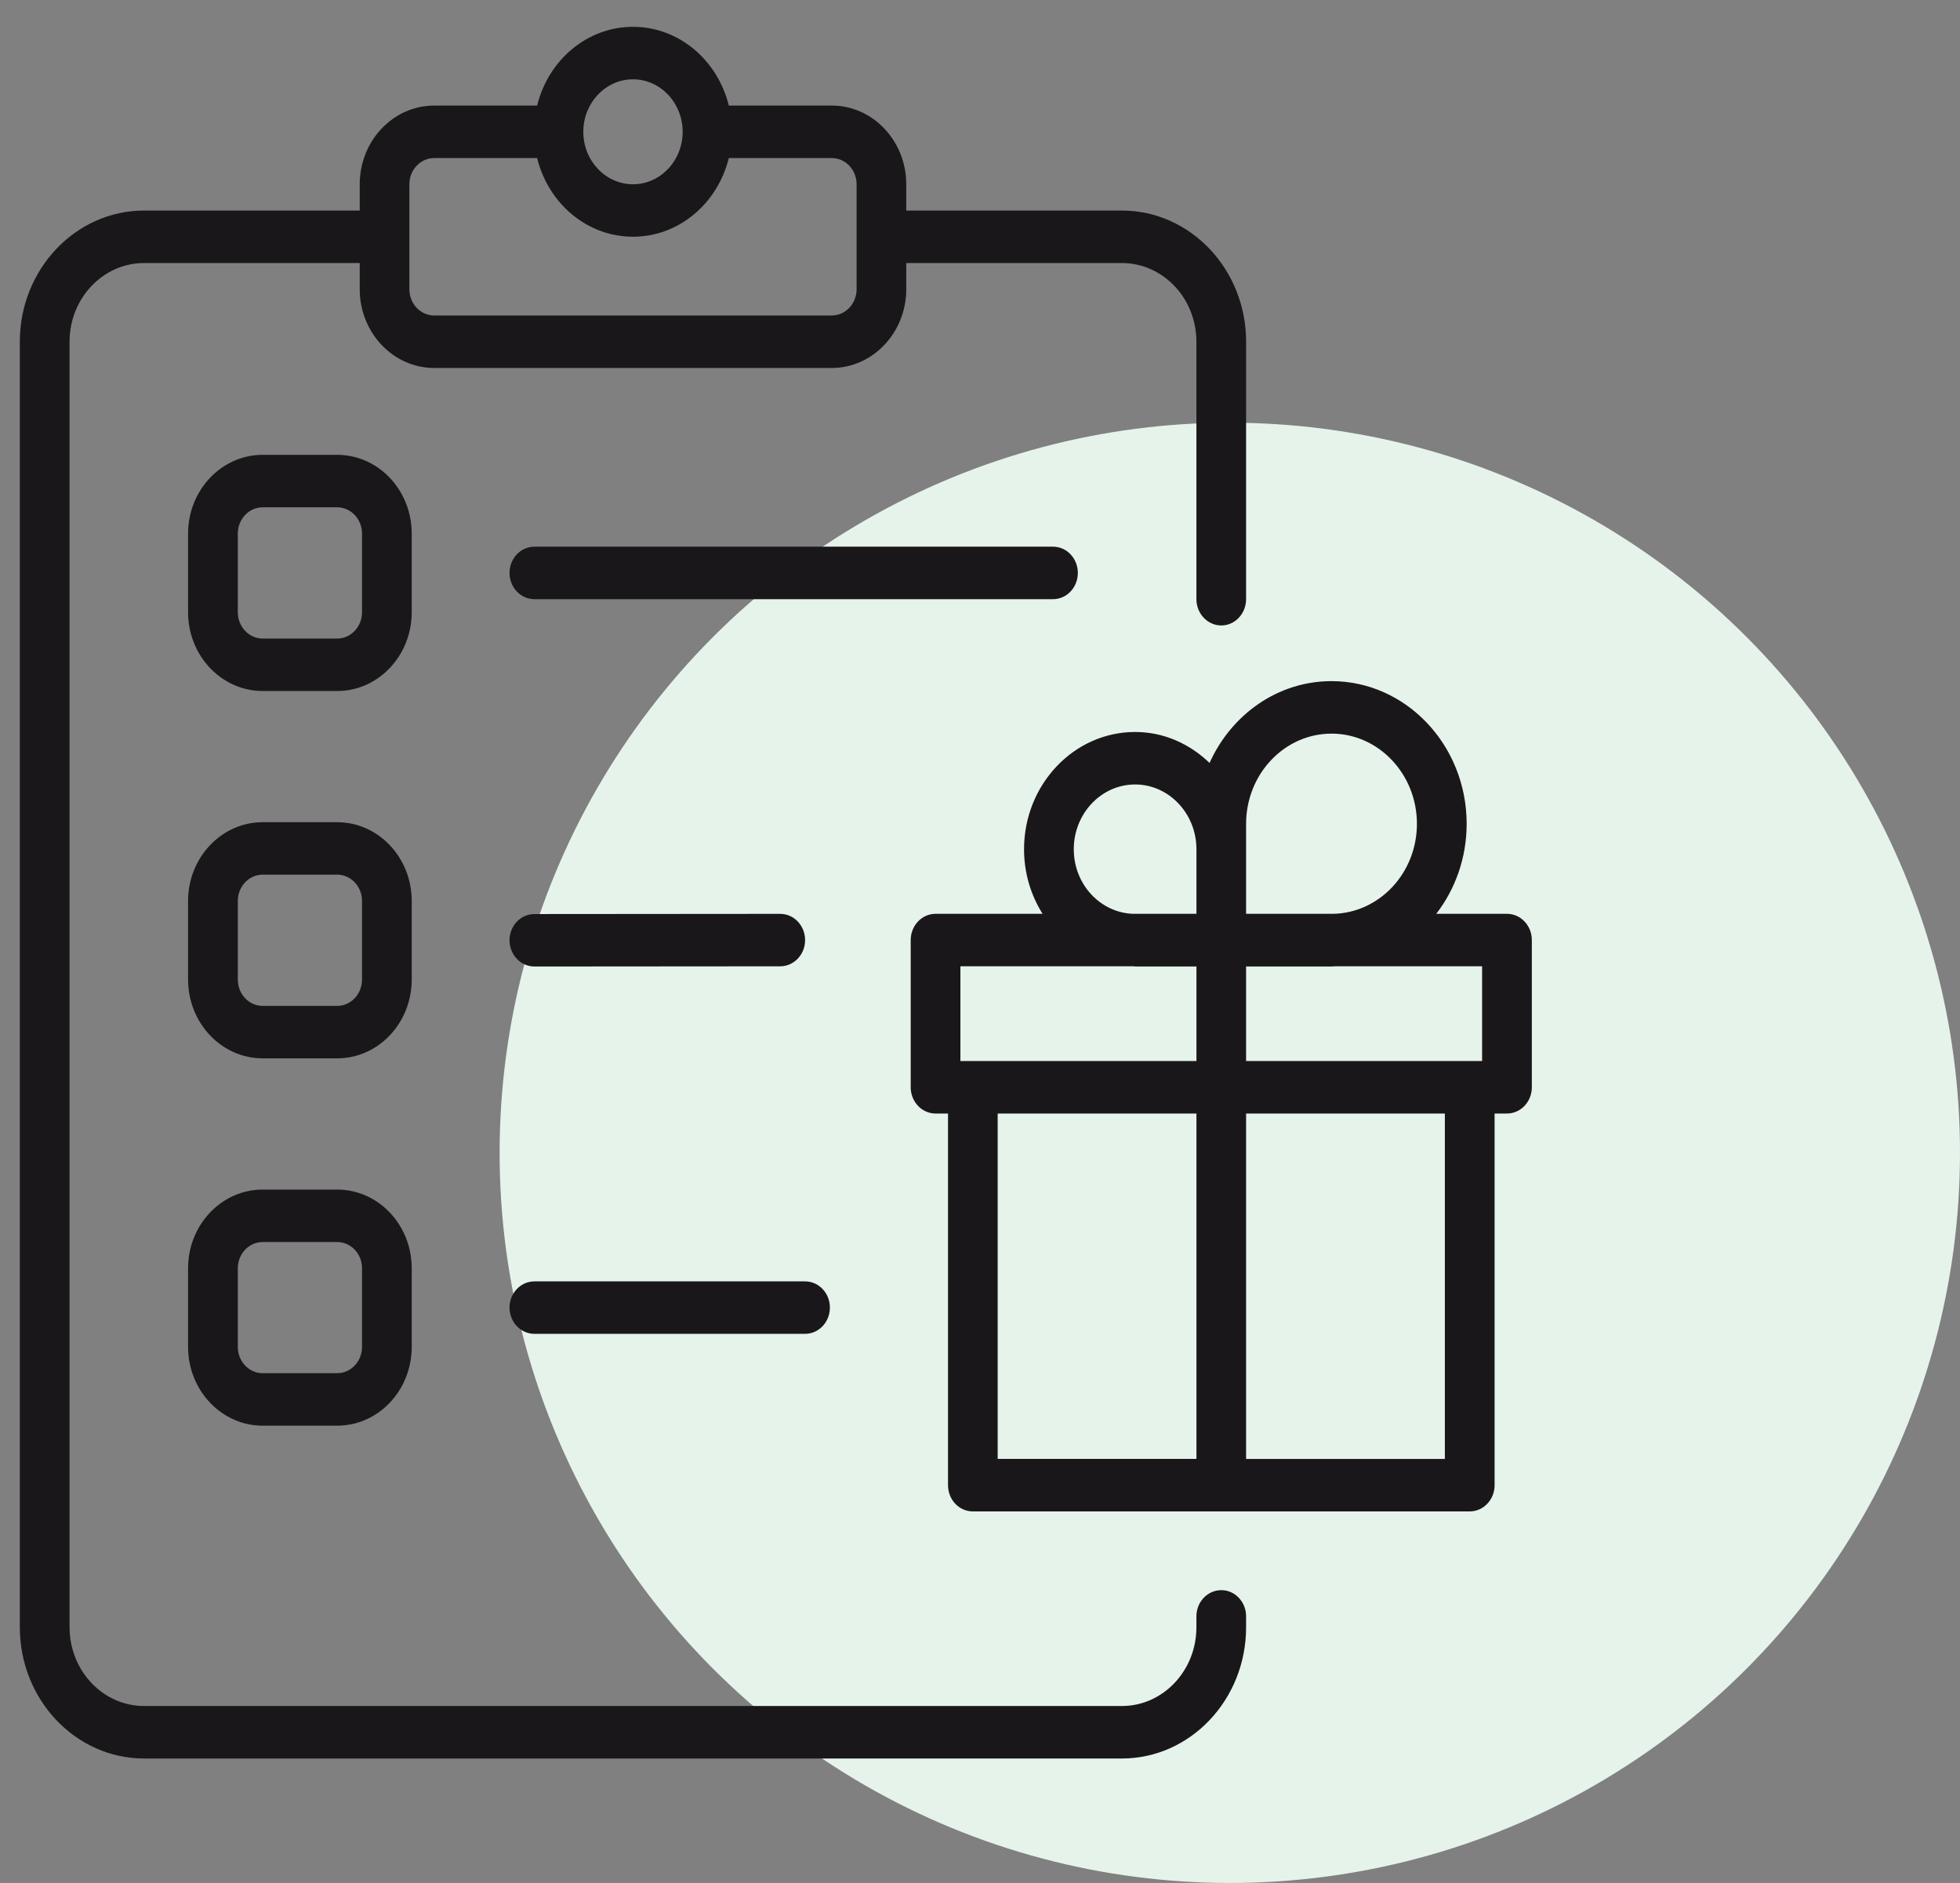 <?xml version="1.0" encoding="UTF-8"?>
<svg width="51px" height="49px" viewBox="0 0 51 49" version="1.1" xmlns="http://www.w3.org/2000/svg" xmlns:xlink="http://www.w3.org/1999/xlink">
    <rect x="0" y="0" width="51" height="49" fill="#808080" stroke="none"/>
    <!-- Generator: Sketch 54.1 (76490) - https://sketchapp.com -->
    <title>Group 9 Copy</title>
    <desc>Created with Sketch.</desc>
    <g id="Homepage" stroke="none" stroke-width="1" fill="none" fill-rule="evenodd">
        <g id="Homepage---logged-out" transform="translate(-768, -2264)">
            <g id="Group-9-Copy" transform="translate(768, 2264)">
                <circle id="Oval" fill="#E5F3EB" cx="32" cy="30" r="19"></circle>
                <g id="Group-21" fill="#1A171B">
                    <g id="Group-20">
                        <path d="M10.652,4.795 C10.652,4.419 10.942,4.113 11.299,4.113 L13.976,4.113 C14.265,5.287 15.268,6.16 16.471,6.16 C17.671,6.16 18.675,5.287 18.964,4.113 L21.642,4.113 C21.999,4.113 22.289,4.419 22.289,4.795 L22.289,7.526 C22.289,7.904 21.999,8.21 21.642,8.21 L11.299,8.21 C10.942,8.21 10.652,7.904 10.652,7.526 L10.652,4.795 Z M16.471,2.064 C17.183,2.064 17.763,2.677 17.763,3.429 C17.763,4.183 17.183,4.795 16.471,4.795 C15.757,4.795 15.178,4.183 15.178,3.429 C15.178,2.677 15.757,2.064 16.471,2.064 L16.471,2.064 Z M31.779,41.38 C31.421,41.38 31.131,41.685 31.131,42.062 L31.131,42.346 C31.131,43.476 30.262,44.395 29.192,44.395 L3.748,44.395 C2.68,44.395 1.81,43.476 1.81,42.346 L1.81,8.891 C1.81,7.763 2.68,6.845 3.748,6.845 L9.36,6.845 L9.36,7.526 C9.36,8.656 10.229,9.576 11.299,9.576 L21.642,9.576 C22.711,9.576 23.581,8.656 23.581,7.526 L23.581,6.845 L29.192,6.845 C30.262,6.845 31.131,7.763 31.131,8.891 L31.131,15.591 C31.131,15.968 31.421,16.276 31.779,16.276 C32.135,16.276 32.424,15.968 32.424,15.591 L32.424,8.891 C32.424,7.009 30.974,5.479 29.192,5.479 L23.581,5.479 L23.581,4.795 C23.581,3.666 22.711,2.747 21.642,2.747 L18.964,2.747 C18.675,1.572 17.671,0.698 16.471,0.698 C15.268,0.698 14.265,1.572 13.976,2.747 L11.299,2.747 C10.229,2.747 9.36,3.666 9.36,4.795 L9.36,5.479 L3.748,5.479 C1.967,5.479 0.516,7.009 0.516,8.891 L0.516,42.346 C0.516,44.229 1.967,45.761 3.748,45.761 L29.192,45.761 C30.974,45.761 32.424,44.229 32.424,42.346 L32.424,42.062 C32.424,41.685 32.135,41.38 31.779,41.38 L31.779,41.38 Z" id="Fill-4"></path>
                        <path d="M9.42,15.933 C9.42,16.309 9.13,16.617 8.774,16.617 L6.834,16.617 C6.478,16.617 6.188,16.309 6.188,15.933 L6.188,13.885 C6.188,13.508 6.478,13.202 6.834,13.202 L8.774,13.202 C9.13,13.202 9.42,13.508 9.42,13.885 L9.42,15.933 Z M10.713,13.885 C10.713,12.754 9.844,11.836 8.774,11.836 L6.834,11.836 C5.765,11.836 4.894,12.754 4.894,13.885 L4.894,15.933 C4.894,17.063 5.765,17.982 6.834,17.982 L8.774,17.982 C9.844,17.982 10.713,17.063 10.713,15.933 L10.713,13.885 Z" id="Fill-6"></path>
                        <path d="M9.42,25.492 C9.42,25.868 9.13,26.176 8.774,26.176 L6.834,26.176 C6.478,26.176 6.188,25.868 6.188,25.492 L6.188,23.444 C6.188,23.068 6.478,22.761 6.834,22.761 L8.774,22.761 C9.13,22.761 9.42,23.068 9.42,23.444 L9.42,25.492 Z M10.713,23.444 C10.713,22.315 9.844,21.396 8.774,21.396 L6.834,21.396 C5.765,21.396 4.894,22.315 4.894,23.444 L4.894,25.492 C4.894,26.622 5.765,27.541 6.834,27.541 L8.774,27.541 C9.844,27.541 10.713,26.622 10.713,25.492 L10.713,23.444 Z" id="Fill-8"></path>
                        <path d="M9.42,35.052 C9.42,35.428 9.13,35.734 8.774,35.734 L6.834,35.734 C6.478,35.734 6.188,35.428 6.188,35.052 L6.188,33.002 C6.188,32.627 6.478,32.321 6.834,32.321 L8.774,32.321 C9.13,32.321 9.42,32.627 9.42,33.002 L9.42,35.052 Z M8.774,30.956 L6.834,30.956 C5.765,30.956 4.894,31.874 4.894,33.002 L4.894,35.052 C4.894,36.181 5.765,37.1 6.834,37.1 L8.774,37.1 C9.844,37.1 10.713,36.181 10.713,35.052 L10.713,33.002 C10.713,31.874 9.844,30.956 8.774,30.956 L8.774,30.956 Z" id="Fill-10"></path>
                        <path d="M28.046,14.909 C28.046,14.532 27.757,14.226 27.4,14.226 L13.905,14.226 C13.548,14.226 13.258,14.532 13.258,14.909 C13.258,15.286 13.548,15.592 13.905,15.592 L27.4,15.592 C27.757,15.592 28.046,15.286 28.046,14.909" id="Fill-12"></path>
                        <path d="M13.905,25.151 L13.906,25.151 L20.302,25.146 C20.66,25.145 20.949,24.84 20.949,24.463 C20.948,24.086 20.659,23.781 20.301,23.781 L20.301,23.781 L13.904,23.786 C13.548,23.786 13.258,24.091 13.258,24.469 C13.259,24.846 13.549,25.151 13.905,25.151" id="Fill-14"></path>
                        <path d="M13.905,34.71 L20.949,34.71 C21.305,34.71 21.594,34.405 21.594,34.027 C21.594,33.65 21.305,33.345 20.949,33.345 L13.905,33.345 C13.549,33.345 13.258,33.65 13.258,34.027 C13.258,34.405 13.549,34.71 13.905,34.71" id="Fill-16"></path>
                        <path d="M32.424,37.966 L37.596,37.966 L37.596,28.977 L32.424,28.977 L32.424,37.966 Z M25.96,37.965 L31.132,37.965 L31.132,28.977 L25.96,28.977 L25.96,37.965 Z M24.99,25.145 L29.485,25.145 C29.503,25.145 29.519,25.151 29.536,25.151 L31.132,25.151 L31.132,27.611 L24.99,27.611 L24.99,25.145 Z M27.94,22.1 C27.94,21.171 28.656,20.414 29.536,20.414 C30.415,20.414 31.132,21.171 31.132,22.1 L31.132,23.78 L29.485,23.78 C28.629,23.751 27.94,23.012 27.94,22.1 L27.94,22.1 Z M32.424,21.438 C32.424,20.145 33.421,19.091 34.647,19.091 C35.872,19.091 36.869,20.145 36.869,21.438 C36.869,22.715 35.899,23.751 34.697,23.78 L32.424,23.78 L32.424,22.1 L32.424,21.438 Z M38.565,27.611 L32.424,27.611 L32.424,25.151 L34.647,25.151 C34.68,25.151 34.713,25.146 34.747,25.145 L38.565,25.145 L38.565,27.611 Z M39.212,23.78 L37.372,23.78 C37.865,23.141 38.163,22.326 38.163,21.438 C38.163,19.392 36.586,17.725 34.647,17.725 C33.245,17.725 32.038,18.597 31.473,19.854 C30.959,19.358 30.284,19.048 29.536,19.048 C27.943,19.048 26.646,20.418 26.646,22.1 C26.646,22.721 26.825,23.298 27.128,23.78 L24.343,23.78 C23.987,23.78 23.697,24.086 23.697,24.463 L23.697,28.294 C23.697,28.67 23.987,28.977 24.343,28.977 L24.668,28.977 L24.668,38.649 C24.668,39.026 24.956,39.331 25.313,39.331 L38.243,39.331 C38.599,39.331 38.89,39.026 38.89,38.649 L38.89,28.977 L39.212,28.977 C39.569,28.977 39.859,28.67 39.859,28.294 L39.859,24.463 C39.859,24.086 39.569,23.78 39.212,23.78 L39.212,23.78 Z" id="Fill-18"></path>
                    </g>
                </g>
            </g>
        </g>
    </g>
</svg>